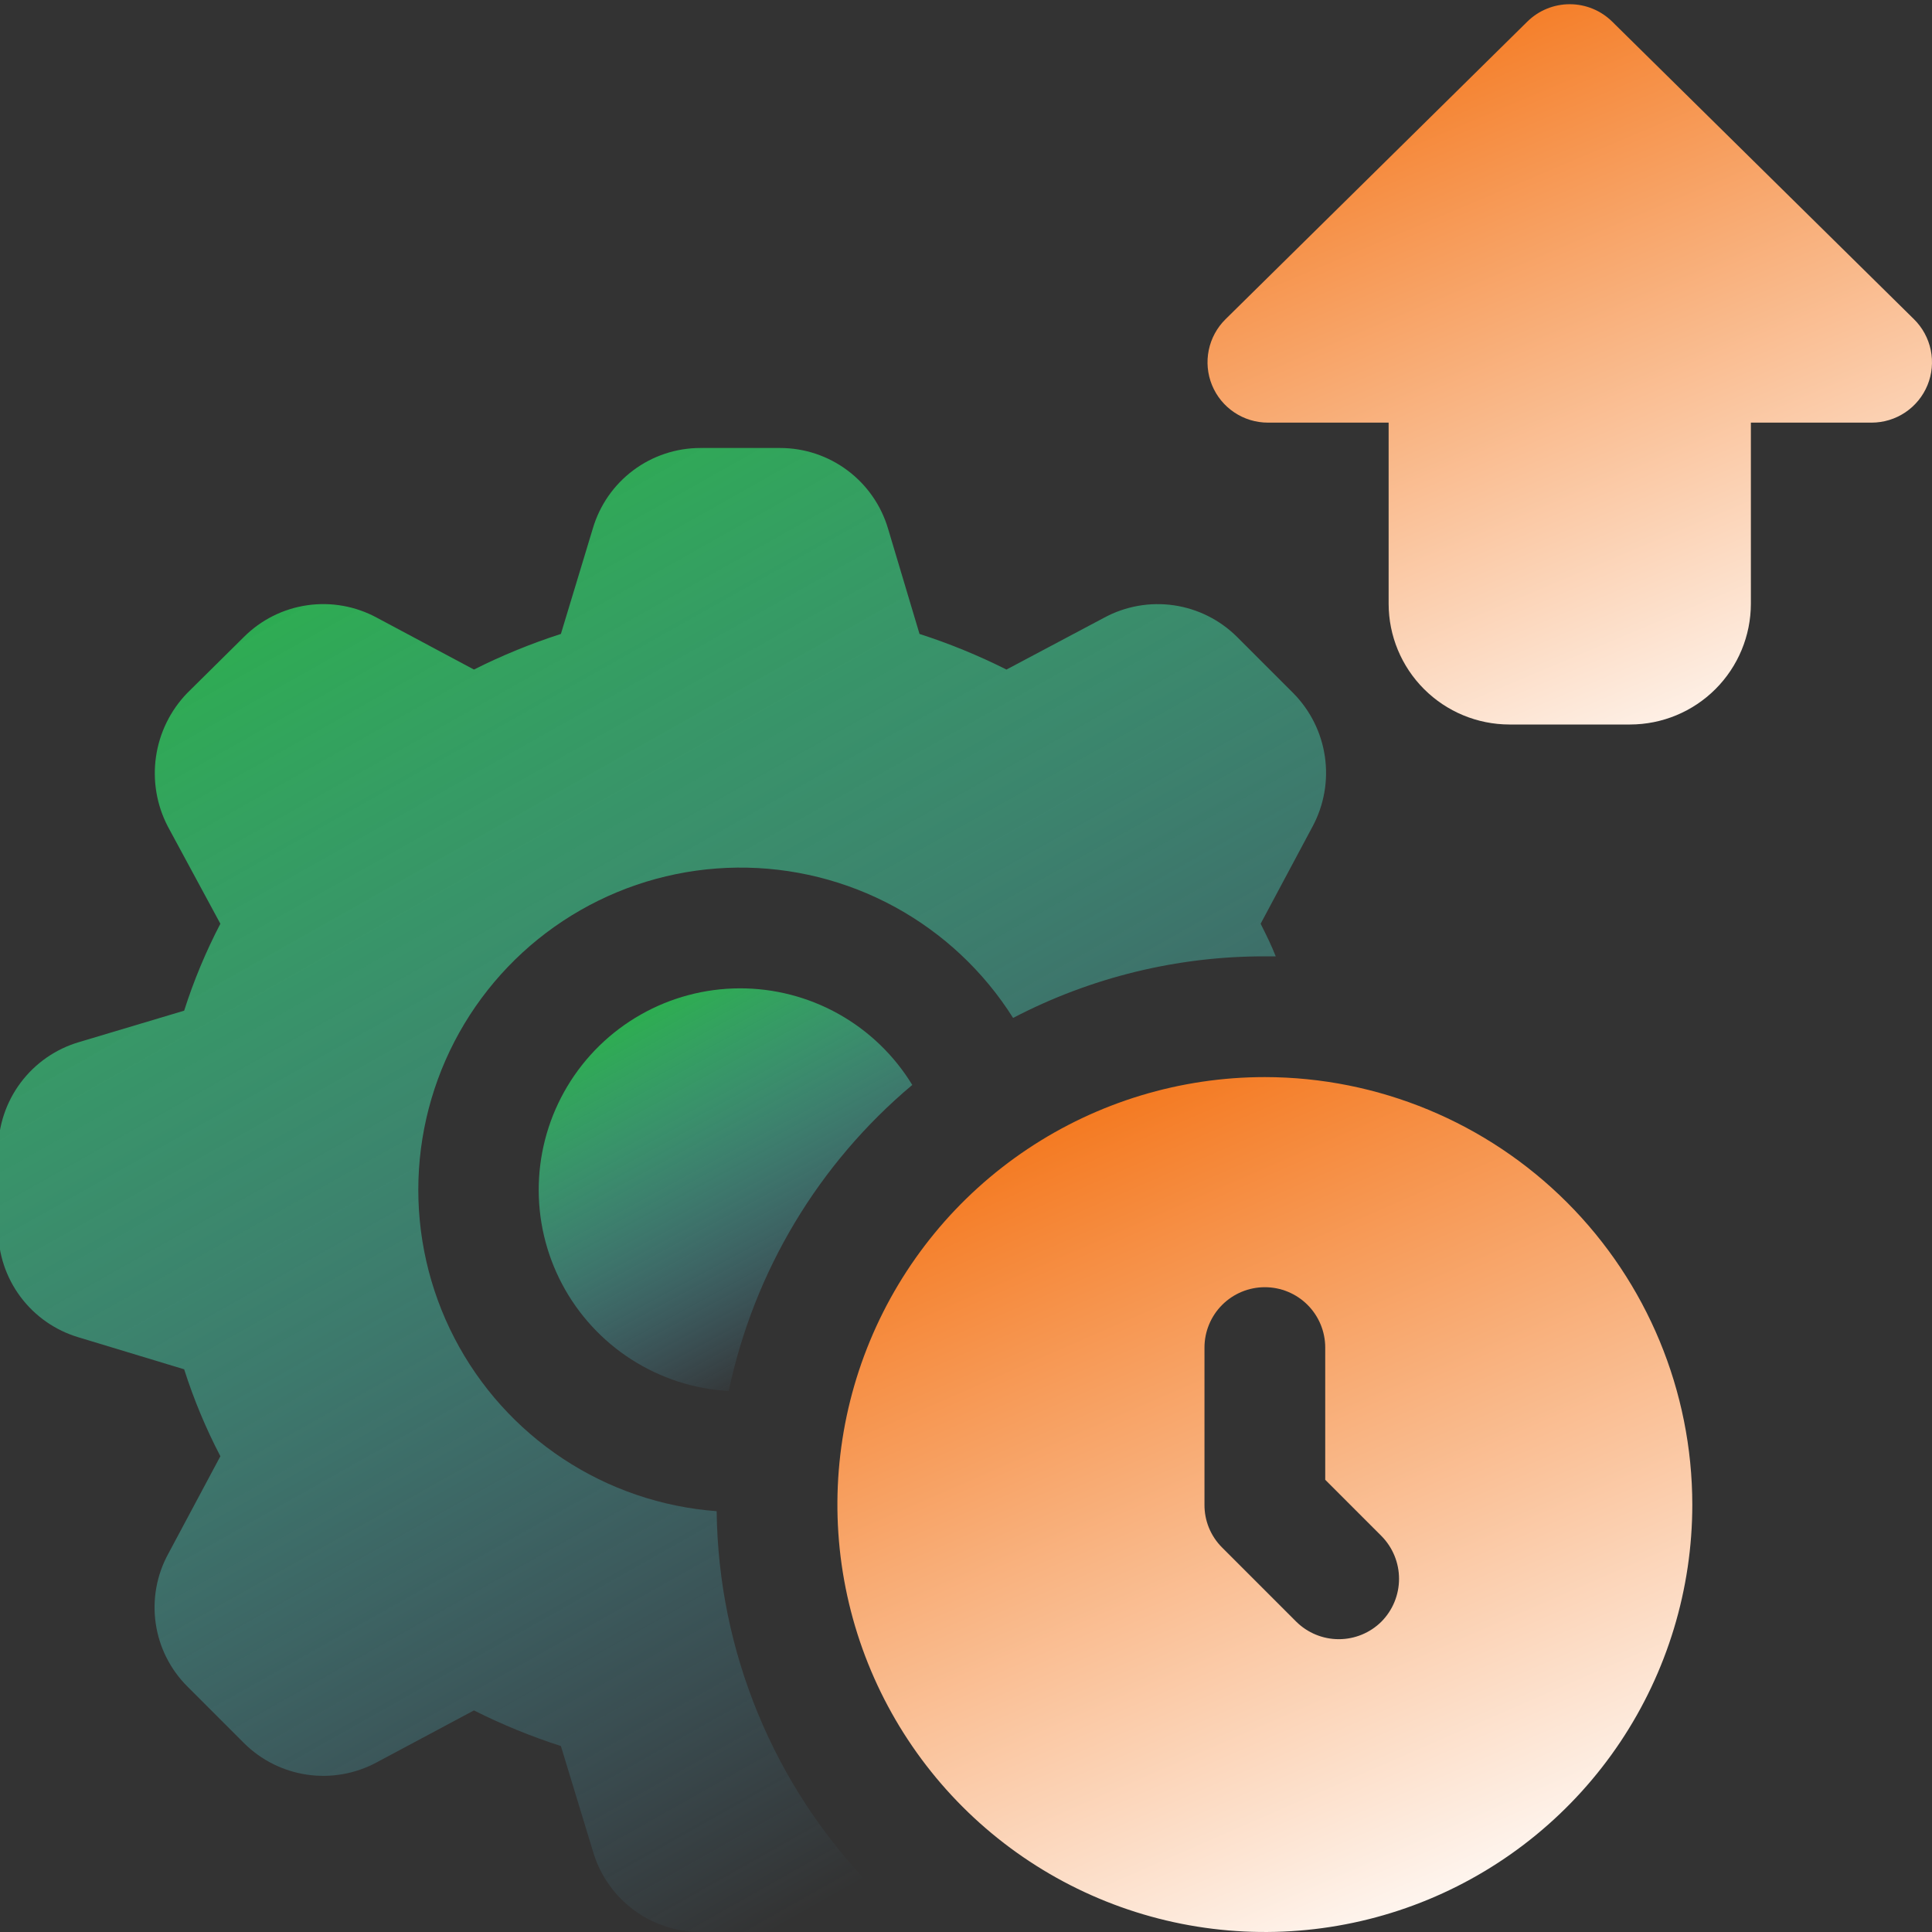 <svg width="186" height="186" viewBox="0 0 186 186" fill="none" xmlns="http://www.w3.org/2000/svg">
<rect x="0" y="0" width="186" height="186" fill="#333333" stroke="none"/>
<g clip-path="url(#clip0_643_3803)">
<path d="M87.827 104.451C78.807 112.021 72.586 122.397 70.157 133.92C66.824 133.73 63.596 132.682 60.786 130.879C57.976 129.076 55.679 126.578 54.117 123.627C52.555 120.676 51.781 117.372 51.87 114.034C51.959 110.696 52.908 107.438 54.625 104.575C56.342 101.711 58.769 99.339 61.671 97.688C64.573 96.037 67.852 95.163 71.191 95.151C74.53 95.138 77.816 95.988 80.73 97.617C83.644 99.246 86.089 101.6 87.827 104.451Z" fill="url(#paint0_linear_643_3803)"/>
<path d="M124.504 66.727L119.099 61.322C117.45 59.678 115.316 58.61 113.013 58.275C110.709 57.94 108.359 58.356 106.311 59.462L96.895 64.46C94.197 63.104 91.399 61.958 88.525 61.031L85.502 50.917C84.842 48.67 83.472 46.696 81.596 45.292C79.721 43.888 77.441 43.129 75.098 43.129H67.425C65.098 43.13 62.833 43.883 60.969 45.276C59.104 46.669 57.74 48.627 57.079 50.859L53.999 61.031C51.125 61.958 48.326 63.104 45.629 64.46L36.27 59.462C34.223 58.354 31.872 57.936 29.568 58.271C27.264 58.606 25.13 59.676 23.483 61.322L18.019 66.727C16.402 68.403 15.352 70.545 15.018 72.85C14.684 75.156 15.083 77.507 16.159 79.573L21.216 88.931C19.816 91.616 18.65 94.417 17.729 97.301L7.615 100.324C5.367 100.984 3.394 102.355 1.99 104.23C0.586 106.106 -0.173 108.385 -0.174 110.728V118.401C-0.17 120.727 0.584 122.991 1.977 124.855C3.369 126.719 5.326 128.084 7.557 128.747L17.729 131.827C18.65 134.712 19.816 137.512 21.216 140.197L16.217 149.556C15.086 151.607 14.655 153.972 14.991 156.291C15.326 158.609 16.41 160.755 18.077 162.401L23.483 167.807C25.131 169.45 27.265 170.519 29.569 170.854C31.872 171.189 34.222 170.773 36.27 169.667L45.629 164.668C48.326 166.024 51.125 167.171 53.999 168.097L57.079 178.211C57.727 180.455 59.086 182.428 60.952 183.833C62.818 185.238 65.09 185.998 67.425 186H75.098C76.802 185.989 78.481 185.585 80.004 184.819C81.526 184.053 82.851 182.945 83.875 181.582C74.477 171.899 69.151 158.98 68.995 145.487C63.713 145.094 58.619 143.356 54.199 140.437C49.779 137.518 46.18 133.516 43.745 128.812C41.31 124.109 40.119 118.86 40.287 113.566C40.455 108.272 41.976 103.109 44.704 98.569C47.433 94.029 51.278 90.263 55.874 87.63C60.47 84.997 65.664 83.585 70.96 83.528C76.257 83.471 81.479 84.771 86.131 87.304C90.783 89.837 94.709 93.519 97.534 97.999C105.016 94.094 113.333 92.06 121.772 92.07H122.819C122.412 91.024 121.889 89.977 121.366 88.931L126.364 79.573C127.47 77.515 127.886 75.156 127.552 72.844C127.217 70.531 126.149 68.387 124.504 66.727Z" fill="url(#paint1_linear_643_3803)"/>
<path d="M121.772 103.695C113.632 103.695 105.676 106.109 98.909 110.631C92.141 115.152 86.866 121.58 83.752 129.099C80.637 136.619 79.822 144.893 81.41 152.876C82.998 160.859 86.917 168.191 92.672 173.947C98.428 179.702 105.76 183.621 113.743 185.209C121.726 186.797 130 185.982 137.52 182.868C145.04 179.753 151.467 174.478 155.989 167.711C160.511 160.943 162.924 152.987 162.924 144.848C162.914 133.936 158.575 123.475 150.86 115.76C143.144 108.044 132.683 103.705 121.772 103.695ZM132.99 156.124C131.899 157.204 130.427 157.81 128.892 157.81C127.357 157.81 125.885 157.204 124.794 156.124L117.645 148.974C117.103 148.433 116.676 147.789 116.386 147.081C116.097 146.372 115.952 145.613 115.959 144.848V129.735C115.959 128.193 116.572 126.715 117.662 125.625C118.752 124.535 120.23 123.923 121.772 123.923C123.313 123.923 124.792 124.535 125.882 125.625C126.972 126.715 127.584 128.193 127.584 129.735V142.464L132.99 147.87C134.079 148.968 134.69 150.451 134.69 151.997C134.69 153.543 134.079 155.026 132.99 156.124Z" fill="url(#paint2_linear_643_3803)"/>
<path d="M117.987 30.731L147.039 2.083C148.127 1.008 149.596 0.406 151.125 0.406C152.655 0.406 154.123 1.008 155.212 2.083L184.264 30.731C185.086 31.54 185.649 32.576 185.881 33.706C186.113 34.836 186.004 36.009 185.567 37.077C185.13 38.145 184.385 39.058 183.427 39.701C182.469 40.344 181.342 40.687 180.188 40.688H168.563V58.125C168.559 61.207 167.333 64.162 165.154 66.341C162.975 68.52 160.02 69.746 156.938 69.75H145.313C142.231 69.746 139.276 68.52 137.097 66.341C134.917 64.162 133.691 61.207 133.688 58.125V40.688H122.063C120.909 40.687 119.782 40.344 118.824 39.701C117.866 39.058 117.121 38.145 116.684 37.077C116.247 36.009 116.138 34.836 116.37 33.706C116.602 32.576 117.165 31.54 117.987 30.731Z" fill="url(#paint3_linear_643_3803)"/>
</g>
<defs>
<linearGradient id="paint0_linear_643_3803" x1="61.197" y1="96.614" x2="79.526" y2="130.282" gradientUnits="userSpaceOnUse">
<stop stop-color="#2BB04C"/>
<stop offset="1" stop-color="#63D0FF" stop-opacity="0"/>
</linearGradient>
<linearGradient id="paint1_linear_643_3803" x1="33.005" y1="48.52" x2="101.853" y2="170.508" gradientUnits="userSpaceOnUse">
<stop stop-color="#2BB04C"/>
<stop offset="1" stop-color="#63D0FF" stop-opacity="0"/>
</linearGradient>
<linearGradient id="paint2_linear_643_3803" x1="111.424" y1="103.528" x2="147.396" y2="186" gradientUnits="userSpaceOnUse">
<stop stop-color="#F47920"/>
<stop offset="1" stop-color="white"/>
</linearGradient>
<linearGradient id="paint3_linear_643_3803" x1="139.236" y1="0.668" x2="170.629" y2="75.135" gradientUnits="userSpaceOnUse">
<stop stop-color="#F47920"/>
<stop offset="1" stop-color="white"/>
</linearGradient>
<clipPath id="clip0_643_3803">
<rect width="186" height="186" fill="white"/>
</clipPath>
</defs>
</svg>
